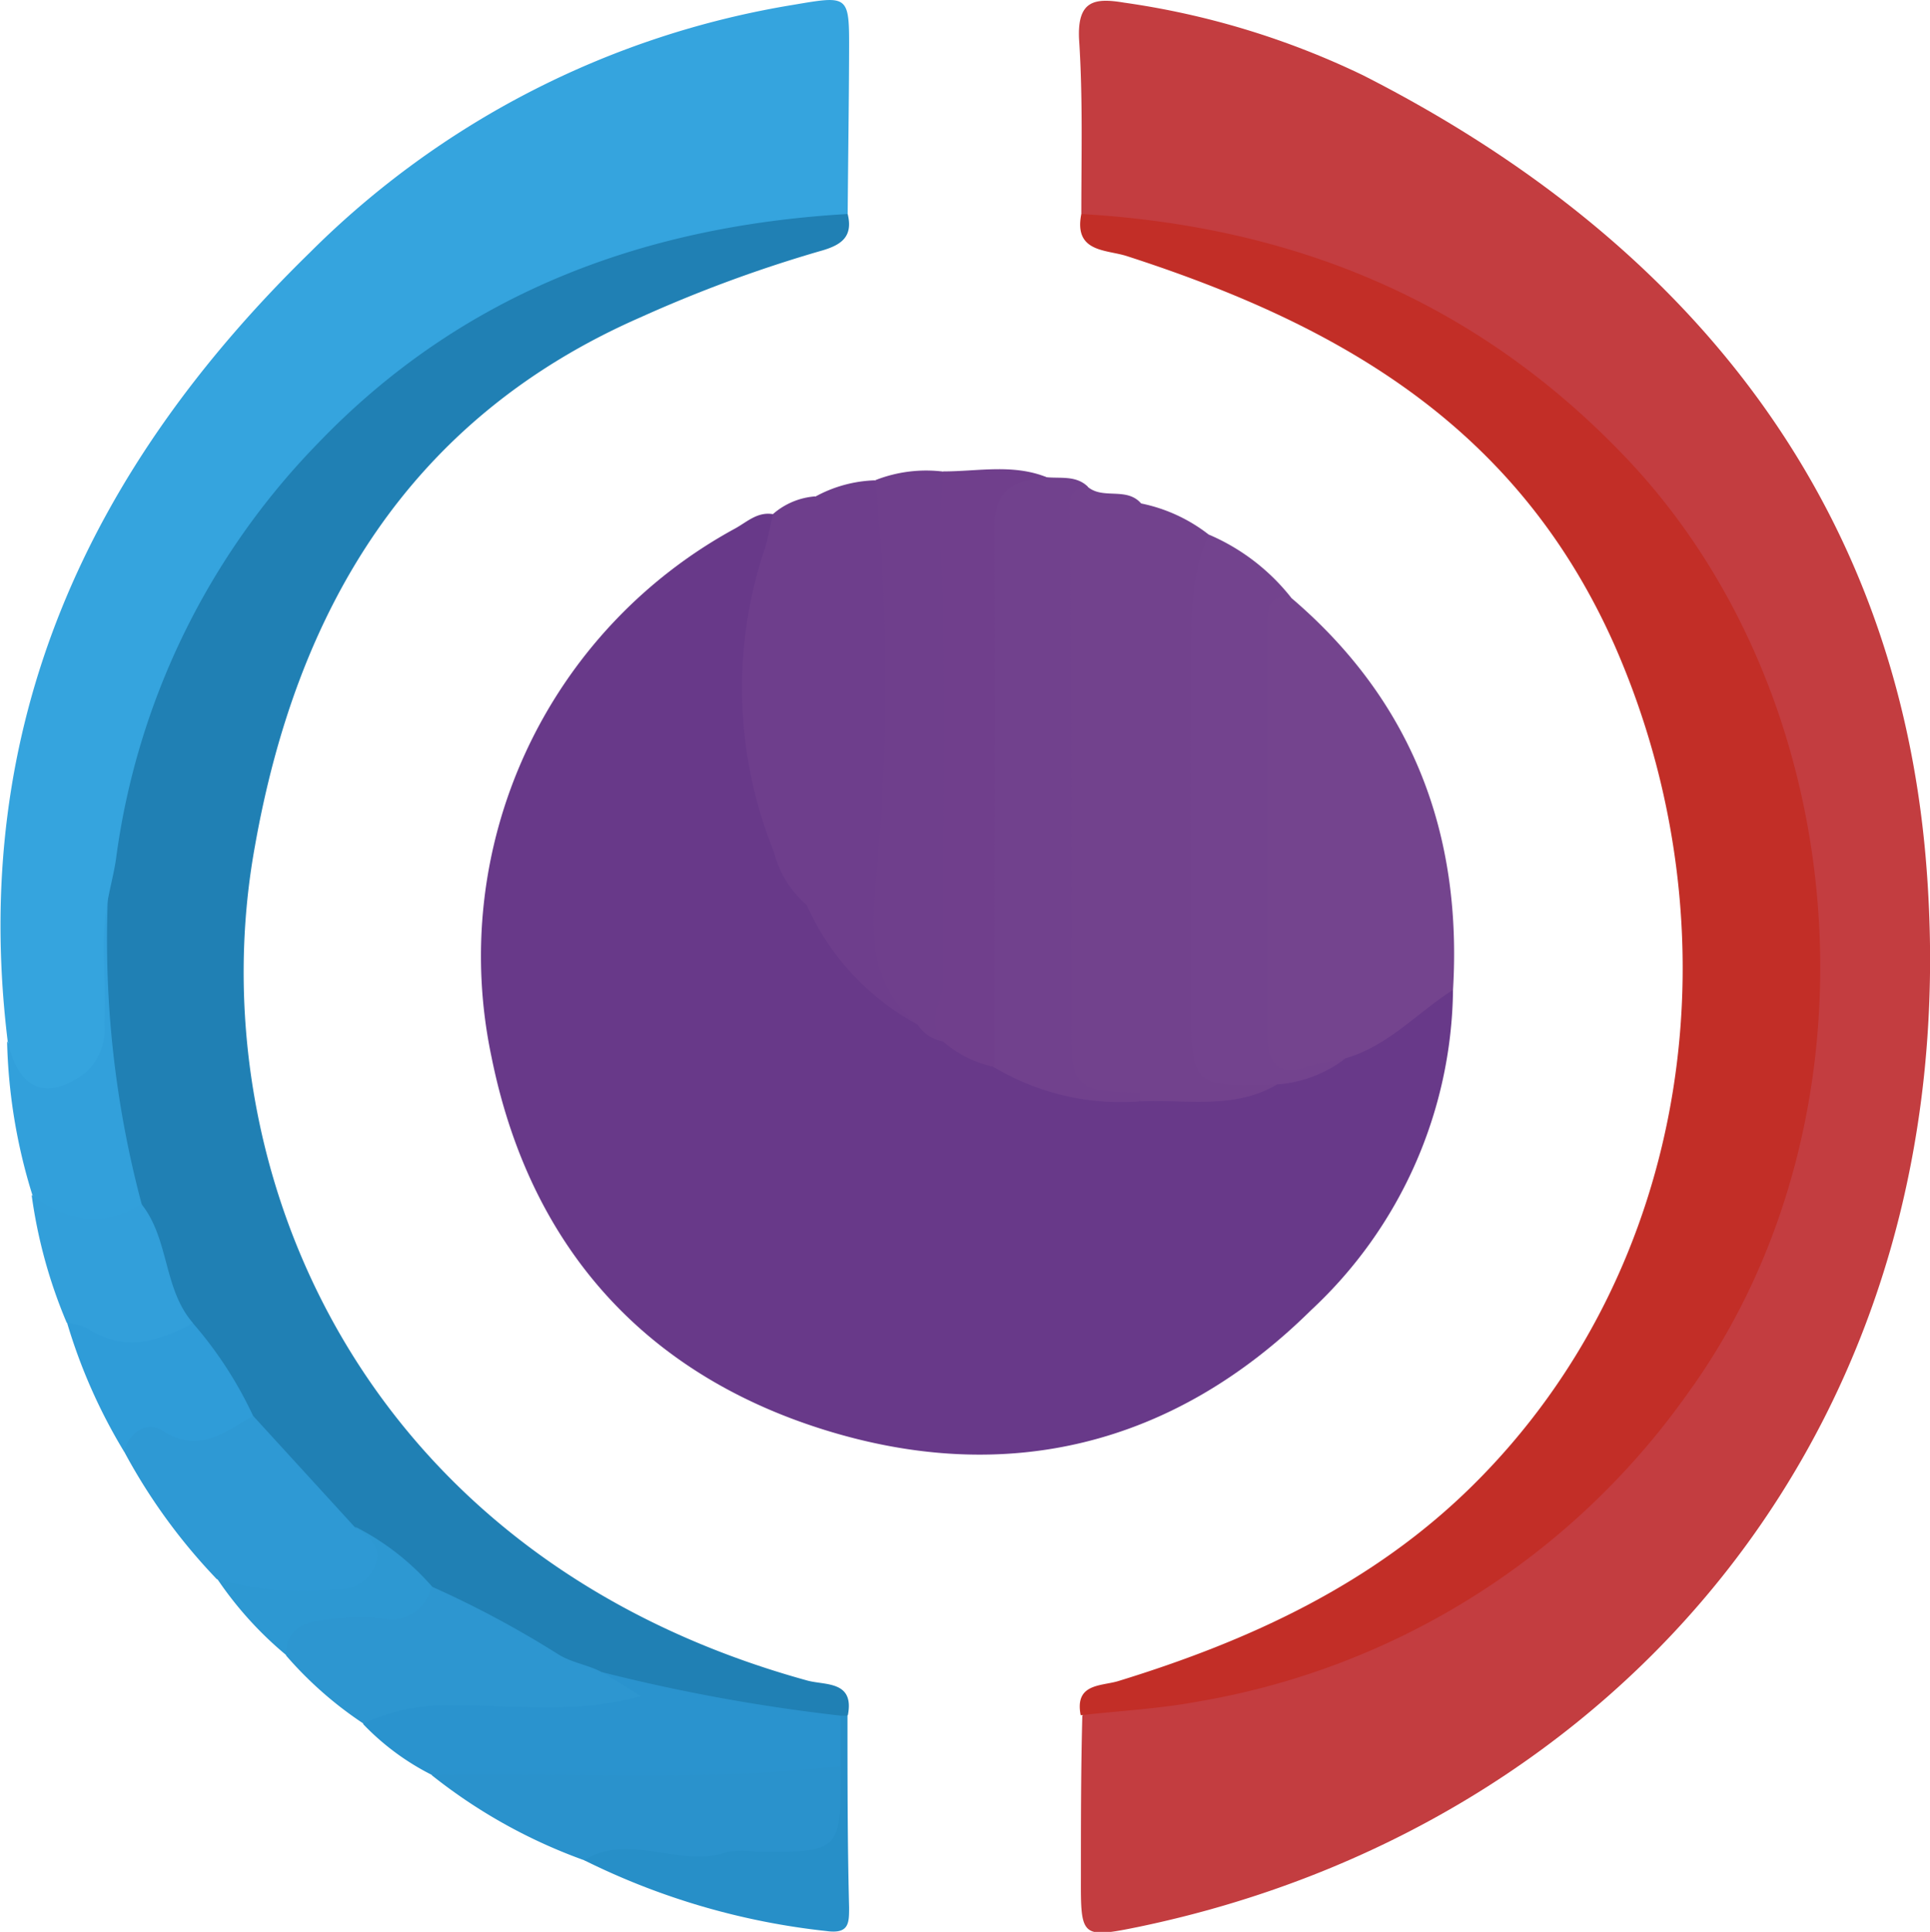 <svg id="Capa_1" data-name="Capa 1" xmlns="http://www.w3.org/2000/svg" viewBox="0 0 95.17 95.24"><defs><style>.cls-1{fill:#683989;}.cls-2{fill:#c33d40;}.cls-3{fill:#c22e27;}.cls-4{fill:#2080b4;}.cls-5{fill:#74448e;}.cls-6{fill:#71418d;}.cls-7{fill:#73438e;}.cls-8{fill:#72428d;}.cls-9{fill:#6e3e8c;}.cls-10{fill:#6f3f8c;}.cls-11{fill:#703f8c;}.cls-12{fill:#2a93ce;}.cls-13{fill:#32a0db;}.cls-14{fill:#2f9cd8;}.cls-15{fill:#2d98d2;}.cls-16{fill:#35a4de;}.cls-17{fill:#2a92cc;}.cls-18{fill:#2d96d0;}.cls-19{fill:#2e99d4;}.cls-20{fill:#278fc8;}.cls-21{fill:#329fda;}</style></defs><title>Icono-modificaco</title><path class="cls-1" d="M74.54,51.8a21.9,21.9,0,0,1-7,15.79c-6.8,6.72-15.08,8.68-24,5.9S29,64.4,27.13,55.12a24,24,0,0,1,12-26.06c.59-.32,1.11-.85,1.89-.71,1,.55.78,1.42.51,2.21-1.63,4.75-.91,9.44.32,14.12a3.71,3.71,0,0,0,1.29,2.2,15.1,15.1,0,0,0,5.41,5.78c.37.46,1,.53,1.45.8a6.82,6.82,0,0,0,2.51,1.46c2.08,1.23,4.37,1.31,6.69,1.3,2.11.58,4.08-.37,6.12-.54,1.16-.39,2.18-1.12,3.37-1.44a10.08,10.08,0,0,0,3.43-1.91C72.83,51.81,73.56,51.21,74.54,51.8Z" transform="translate(-2.89 -3)"/><path class="cls-2" d="M56.21,13.55c0-2.87.08-5.75-.11-8.6C56,3,56.88,2.89,58.32,3.13A40,40,0,0,1,70.1,6.71C86,14.79,96.32,27.5,97.85,45.31,100.23,73.29,82.5,93.13,59,98c-2.79.57-2.82.48-2.81-2.42,0-2.66,0-5.32.07-8,.92-1,2.2-1.07,3.42-1.26,8.61-1.36,16.3-4.65,22.31-11.13,16.38-17.66,11.22-45.3-8.92-56A37.6,37.6,0,0,0,59.89,15C58.57,14.8,57.16,14.75,56.21,13.55Z" transform="translate(-2.89 -3)"/><path class="cls-3" d="M56.21,13.55c10.41.6,19.4,4.25,26.73,11.88,11.6,12.06,13,32.78,3.14,46.31A37.18,37.18,0,0,1,62,86.88c-1.91.36-3.88.46-5.82.68-.31-1.57,1-1.43,1.84-1.68,6.52-2,12.58-4.8,17.48-9.64,10.81-10.67,13.2-27.34,7-41.44C77.7,24,68.91,19,58.44,15.62,57.44,15.3,55.83,15.45,56.21,13.55Z" transform="translate(-2.89 -3)"/><path class="cls-4" d="M44.69,13.55c.29,1.18-.38,1.56-1.4,1.84a66.82,66.82,0,0,0-8.83,3.26c-11.41,5-16.94,14.42-19,26.07-2.83,15.54,5,35,27.24,41.13.87.24,2.33,0,2,1.7a2.7,2.7,0,0,1-.5.46A19.45,19.45,0,0,1,35,87a7.15,7.15,0,0,0-2-.47,3.22,3.22,0,0,1-.62-.11,8.18,8.18,0,0,1-2.3-.81,25.85,25.85,0,0,0-6.29-3.4c-1.2-1.16-2.29-2.46-3.92-3.07-1.77-1.89-3.4-3.9-5.28-5.69-.75-1.75-2-3.18-2.92-4.85a7.23,7.23,0,0,1-1.8-3.88,6.36,6.36,0,0,0-1.06-2.23c-1.33-4.89-1-10-1.83-14.92.92-4,1.49-8.1,3.23-11.88,6-13.08,16.1-20.75,30.43-22.67C42,12.79,43.52,12,44.69,13.55Z" transform="translate(-2.89 -3)"/><path class="cls-5" d="M74.54,51.8c-1.78,1.13-3.23,2.8-5.36,3.39-4.49,1.66-4.81,1.44-4.83-3.41q0-7.87,0-15.74a13.72,13.72,0,0,1,.16-2.72c.27-1.29.93-1.68,2.07-.83C72.53,37.57,75,44.09,74.54,51.8Z" transform="translate(-2.89 -3)"/><path class="cls-6" d="M59.06,57.3a12.15,12.15,0,0,1-7.14-1.68c-1-.69-1-1.79-1-2.83-.05-7.75-.08-15.5,0-23.26,0-2.87.58-3.26,3.61-3,.69.06,1.43-.09,2,.46.57,1.49.22,3,.22,4.53,0,6.93,0,13.86,0,20.79,0,1.88.44,3.46,2.32,4.3A.53.53,0,0,1,59.06,57.3Z" transform="translate(-2.89 -3)"/><path class="cls-7" d="M66.57,32.48c-1-.18-1.2.4-1.19,1.22V54.06c0,1.34.52,2,2,1.52.6-.19,1.23-.26,1.84-.39a6.24,6.24,0,0,1-3.34,1.27c-5.07,1.08-5.23.94-5.28-4.2-.08-6.57.13-13.14-.09-19.71,0-1.36.18-2.88,2-3.19A10.33,10.33,0,0,1,66.57,32.48Z" transform="translate(-2.89 -3)"/><path class="cls-8" d="M62.5,29.36c-1,2.13-.84,4.44-.88,6.69-.09,5.36,0,10.73,0,16.09,0,4.45,0,4.45,4.25,4.32-2.13,1.26-4.49.73-6.77.84v-.44a2.33,2.33,0,0,1-1.39-2.37c-.1-8.19-.13-16.39,0-24.57,0-.92,0-2.09,1.45-2.1A8,8,0,0,1,62.5,29.36Z" transform="translate(-2.89 -3)"/><path class="cls-8" d="M59.16,27.82a5,5,0,0,0-.5,2.65q0,12,0,23.93a5.8,5.8,0,0,0,.42,2.47c-3.17-.08-3.36-.26-3.37-3.32,0-8.56,0-17.11-.07-25.67,0-.73.43-.76.91-.86C57.31,27.63,58.45,27,59.16,27.82Z" transform="translate(-2.89 -3)"/><path class="cls-9" d="M48.14,53.51a12.46,12.46,0,0,1-5.47-5.89c-1.8-6-.89-12-.84-18.08,0-1,.66-1.49,1.27-2.06a6.53,6.53,0,0,1,2.94-.8,4,4,0,0,1,1.41,3.54c-.06,5.42.35,10.85-.29,16.27A8.06,8.06,0,0,0,48,51.76,1.58,1.58,0,0,1,48.14,53.51Z" transform="translate(-2.89 -3)"/><path class="cls-10" d="M48.14,53.51c-2.23-1.81-2.34-4.28-2.08-6.84a104.41,104.41,0,0,0,0-20,6.85,6.85,0,0,1,3.35-.42,3,3,0,0,1,.9,2.23c.3,7.6.11,15.19.09,22.79a3.8,3.8,0,0,1-1,3.07A1.86,1.86,0,0,1,48.14,53.51Z" transform="translate(-2.89 -3)"/><path class="cls-11" d="M49.4,54.35c-.92-1,0-2,0-3-.07-7.26.24-14.53-.15-21.79a30.87,30.87,0,0,1,.16-3.32c1.73,0,3.47-.39,5.15.31-1.54.09-2.64.51-2.63,2.44.05,8.87,0,17.74,0,26.61A5.59,5.59,0,0,1,49.4,54.35Z" transform="translate(-2.89 -3)"/><path class="cls-9" d="M43.1,27.47a110.78,110.78,0,0,0-.25,17.28,8.64,8.64,0,0,1-.18,2.87A5.09,5.09,0,0,1,41.05,45a21.55,21.55,0,0,1-.48-14.85c.2-.58.29-1.21.44-1.81A3.57,3.57,0,0,1,43.1,27.47Z" transform="translate(-2.89 -3)"/><path class="cls-12" d="M32.59,85.44a88.55,88.55,0,0,0,11.75,2.14,4.15,4.15,0,0,1,.1,2.56c-.68,1.21-1.84,1.34-3.06,1.36-3.56,0-7.13-.23-10.66.1a10.84,10.84,0,0,1-6.56-1.11A12.39,12.39,0,0,1,20.8,88c.25-2.27,2.24-2,3.5-2a47.86,47.86,0,0,1,6.88.25A1.09,1.09,0,0,0,32.59,85.44Z" transform="translate(-2.89 -3)"/><path class="cls-13" d="M3.24,54.34C3.71,55,4,56.15,5,55.66S7.77,54.92,7.81,53s-.43-3.91.4-5.78A50.52,50.52,0,0,0,9.87,62.34,1.36,1.36,0,0,1,8.45,64c-1.2,0-2.55.28-3.42-1a8.81,8.81,0,0,1-.55-1.11A27.44,27.44,0,0,1,3.24,54.34Z" transform="translate(-2.89 -3)"/><path class="cls-14" d="M15.37,72.8c.2.93,1.27,2.25-1,2-.38,0-.87.41-1.2.75s-.75.58-1.11,0c-.71-1.27-1.81-1.37-3.06-1a27.14,27.14,0,0,1-2.8-6.33C7.93,67,9.71,68,11.46,68.14c.31,0,.6.31.94.09A19.6,19.6,0,0,1,15.37,72.8Z" transform="translate(-2.89 -3)"/><path class="cls-15" d="M13.61,80.85c1.82-1,3.79-.29,5.69-.48,1.44-.14,2.11-.67,1.11-2.1a12.57,12.57,0,0,1,3.78,2.94c.36,1,2.32,1.15,1.84,2.15s-2,.31-3.12.39c-2,.15-4.06-.35-5.89.86A17.92,17.92,0,0,1,13.61,80.85Z" transform="translate(-2.89 -3)"/><path class="cls-16" d="M44.69,13.55c-10.06.58-19,3.9-26.08,11.26a36.14,36.14,0,0,0-10,20.54c-.09.62-.25,1.23-.37,1.85-.46,2.06-.08,4.15-.21,6.22a2.9,2.9,0,0,1-.91,2.45c-1.91,1.43-3.31.88-3.85-1.53-1.91-15.61,4-28.26,14.92-38.91A43.69,43.69,0,0,1,42,3.24c2.77-.47,2.77-.5,2.76,2.34C44.75,8.24,44.71,10.89,44.69,13.55Z" transform="translate(-2.89 -3)"/><path class="cls-17" d="M24.16,90.5c6.73-.13,13.48.36,20.19-.44.3.36.2.79.21,1.2.08,3.66-.21,3.86-3.8,4.07a36.65,36.65,0,0,1-9.06-.62A26.37,26.37,0,0,1,24.16,90.5Z" transform="translate(-2.89 -3)"/><path class="cls-18" d="M32.59,85.44l1.9,1.18c-3.16.9-6.24.43-9.27.45a9.67,9.67,0,0,0-4.41.9A18.63,18.63,0,0,1,17,84.62c0-1.11.61-1.58,1.64-1.73a12.24,12.24,0,0,1,3.08-.12,2,2,0,0,0,2.44-1.56,49.61,49.61,0,0,1,6.31,3.38c.66.39,1.43.49,2.1.85Z" transform="translate(-2.89 -3)"/><path class="cls-19" d="M15.37,72.8l5,5.47c.59.47,1.34.88,1.07,1.81a1.9,1.9,0,0,1-1.94,1.26,15.56,15.56,0,0,1-5.92-.49A28.56,28.56,0,0,1,9,74.54c.3-1,1.19-1.5,1.91-1C12.72,74.69,14,73.57,15.37,72.8Z" transform="translate(-2.89 -3)"/><path class="cls-20" d="M31.7,94.71c2.27-1.41,4.74.43,7.07-.41a4.38,4.38,0,0,1,1.45,0c4.14,0,4.14,0,4.12-4.21V87.58l.34,0c0,3.15,0,6.3.08,9.45,0,.78,0,1.32-1.11,1.17A35.34,35.34,0,0,1,31.7,94.71Z" transform="translate(-2.89 -3)"/><path class="cls-21" d="M12.41,68.23c-1.7.91-3.41,1.46-5.23.25a3.29,3.29,0,0,0-1-.27,24.65,24.65,0,0,1-1.73-6.3c1.71,1.25,3.49,1.69,5.4.43C11.25,64.08,10.93,66.54,12.41,68.23Z" transform="translate(-2.89 -3)"/></svg>